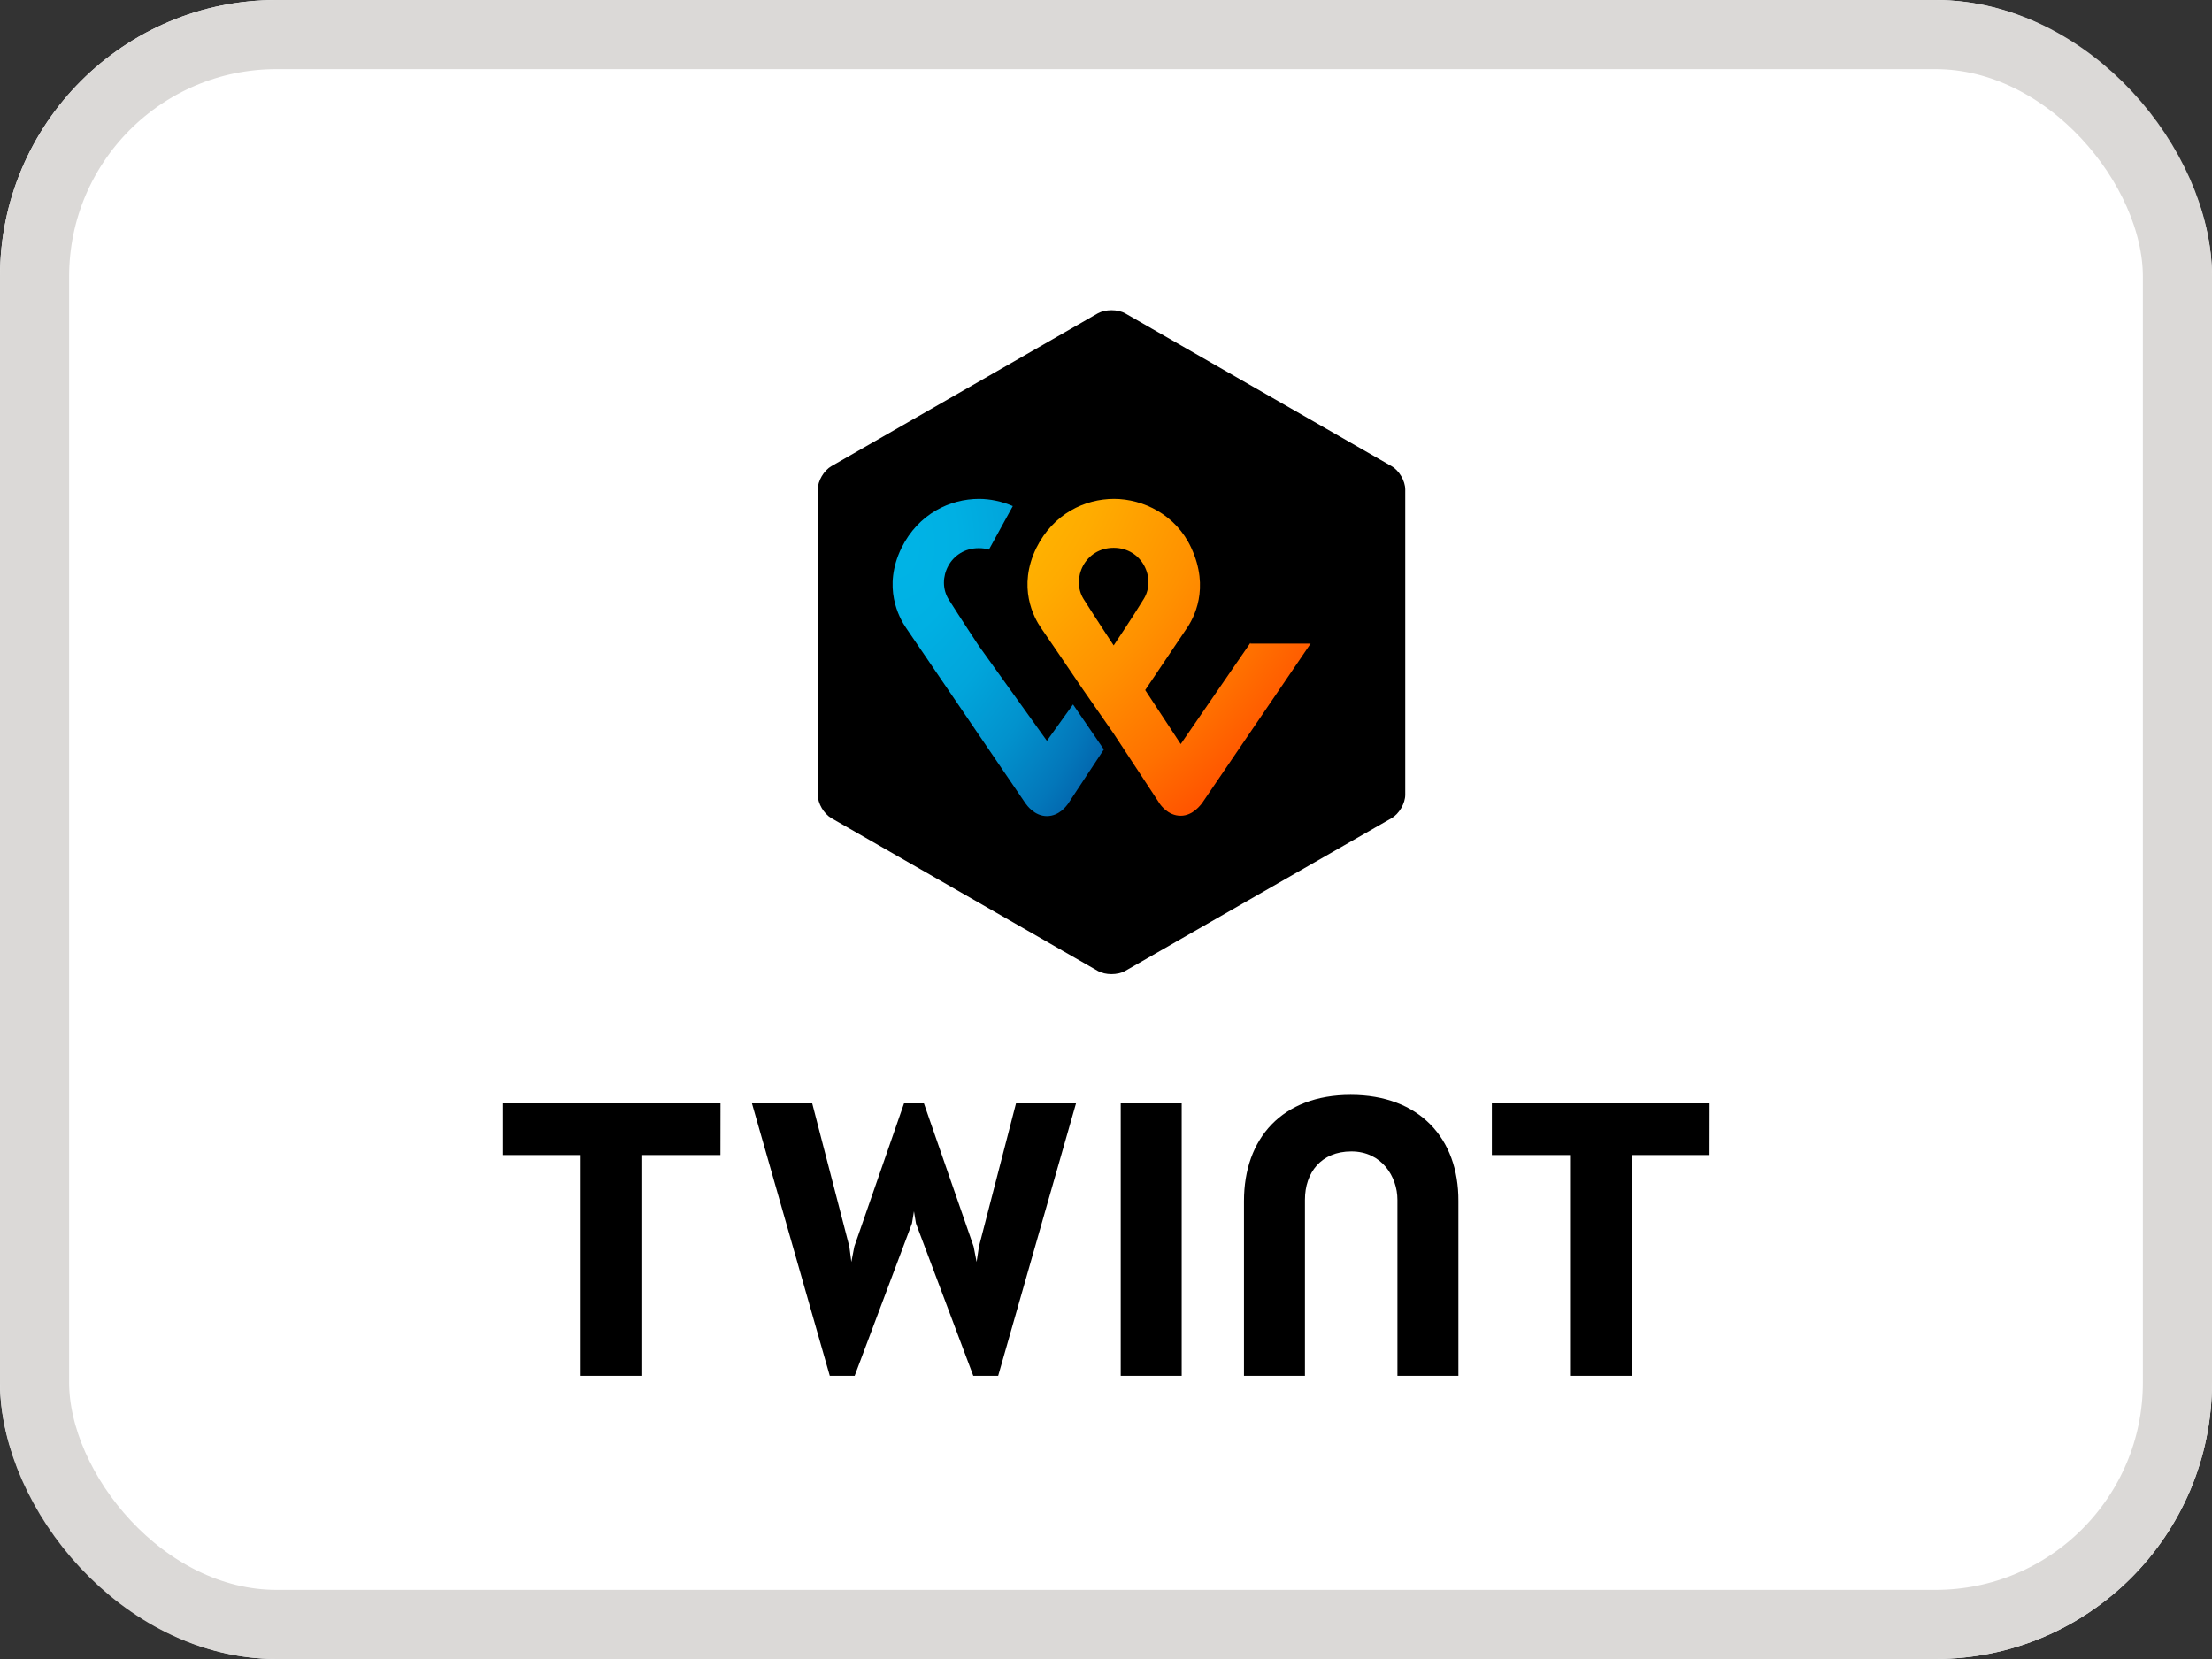 <svg width="32" height="24" viewBox="0 0 32 24" fill="none" xmlns="http://www.w3.org/2000/svg">
<rect x="0" y="0" width="32" height="24" fill="#333333" stroke="none"/>
<g clip-path="url(#clip0_10207_11087)">
<rect width="32" height="24" rx="4" fill="white"/>
<path d="M24.732 15.962H21.582V16.709H22.713V19.903H23.605V16.709H24.731L24.732 15.962ZM10.423 15.962H7.268V16.709H8.4V19.903H9.291V16.709H10.422L10.423 15.962ZM19.54 15.839C18.548 15.839 17.996 16.467 17.996 17.376V19.903H18.878V17.357C18.878 16.962 19.113 16.657 19.55 16.657C19.986 16.657 20.216 17.019 20.216 17.357V19.903H21.098V17.376C21.103 16.467 20.532 15.839 19.54 15.839ZM16.213 15.962V19.903H17.095V15.962H16.213ZM13.222 17.523L13.251 17.699L14.08 19.903H14.44L15.566 15.962H14.698L14.162 18.033L14.128 18.256L14.085 18.033L13.366 15.962H13.078L12.359 18.033L12.316 18.256L12.287 18.033L11.75 15.962H10.878L12.004 19.903H12.364L13.193 17.699L13.222 17.523Z" fill="black"/>
<path d="M20.329 11.498C20.329 11.623 20.24 11.774 20.13 11.837L16.279 14.045C16.169 14.108 15.99 14.108 15.88 14.045L12.029 11.837C11.919 11.774 11.83 11.623 11.83 11.498V7.081C11.83 6.956 11.919 6.805 12.029 6.743L15.88 4.534C15.99 4.472 16.169 4.472 16.279 4.534L20.13 6.743C20.24 6.805 20.329 6.956 20.329 7.081V11.498Z" fill="black"/>
<path d="M18.089 9.3L17.081 10.764L16.567 9.983L17.16 9.102C17.27 8.946 17.506 8.514 17.233 7.925C17.013 7.446 16.536 7.217 16.116 7.217C15.696 7.217 15.24 7.43 14.993 7.925C14.715 8.493 14.957 8.936 15.062 9.087C15.062 9.087 15.392 9.566 15.665 9.972L16.111 10.613L16.782 11.634C16.788 11.639 16.893 11.801 17.081 11.801C17.26 11.801 17.37 11.639 17.386 11.624L18.96 9.311H18.089V9.3ZM16.111 9.337C16.111 9.337 15.849 8.941 15.675 8.665C15.492 8.368 15.696 7.925 16.111 7.925C16.525 7.925 16.73 8.368 16.546 8.665C16.378 8.941 16.111 9.337 16.111 9.337Z" fill="url(#paint0_radial_10207_11087)"/>
<path d="M15.145 10.717L14.159 9.342C14.159 9.342 13.897 8.946 13.723 8.67C13.54 8.373 13.744 7.93 14.159 7.93C14.211 7.93 14.259 7.936 14.306 7.951L14.652 7.321C14.495 7.253 14.322 7.217 14.164 7.217C13.745 7.217 13.288 7.43 13.042 7.925C12.764 8.493 13.005 8.936 13.11 9.087L14.836 11.623C14.852 11.644 14.962 11.806 15.145 11.806C15.329 11.806 15.434 11.649 15.45 11.629L15.969 10.842L15.523 10.191L15.145 10.717Z" fill="url(#paint1_radial_10207_11087)"/>
</g>
<rect x="0.5" y="0.5" width="31" height="23" rx="3.5" stroke="#DBD9D7"/>
<defs>
<radialGradient id="paint0_radial_10207_11087" cx="0" cy="0" r="1" gradientUnits="userSpaceOnUse" gradientTransform="translate(11.189 5.838) scale(19.784 17.464)">
<stop stop-color="#FFCC00"/>
<stop offset="0.092" stop-color="#FFC800"/>
<stop offset="0.174" stop-color="#FFBD00"/>
<stop offset="0.253" stop-color="#FFAB00"/>
<stop offset="0.33" stop-color="#FF9100"/>
<stop offset="0.405" stop-color="#FF7000"/>
<stop offset="0.479" stop-color="#FF4700"/>
<stop offset="0.55" stop-color="#FF1800"/>
<stop offset="0.582" stop-color="#FF0000"/>
<stop offset="1" stop-color="#FF0000"/>
</radialGradient>
<radialGradient id="paint1_radial_10207_11087" cx="0" cy="0" r="1" gradientUnits="userSpaceOnUse" gradientTransform="translate(12.987 7.883) scale(4.254 6.387)">
<stop stop-color="#00B4E6"/>
<stop offset="0.201" stop-color="#00B0E3"/>
<stop offset="0.39" stop-color="#01A5DB"/>
<stop offset="0.574" stop-color="#0292CD"/>
<stop offset="0.755" stop-color="#0377BA"/>
<stop offset="0.932" stop-color="#0455A1"/>
<stop offset="1" stop-color="#054696"/>
</radialGradient>
<clipPath id="clip0_10207_11087">
<rect width="32" height="24" rx="4" fill="white"/>
</clipPath>
</defs>
</svg>
